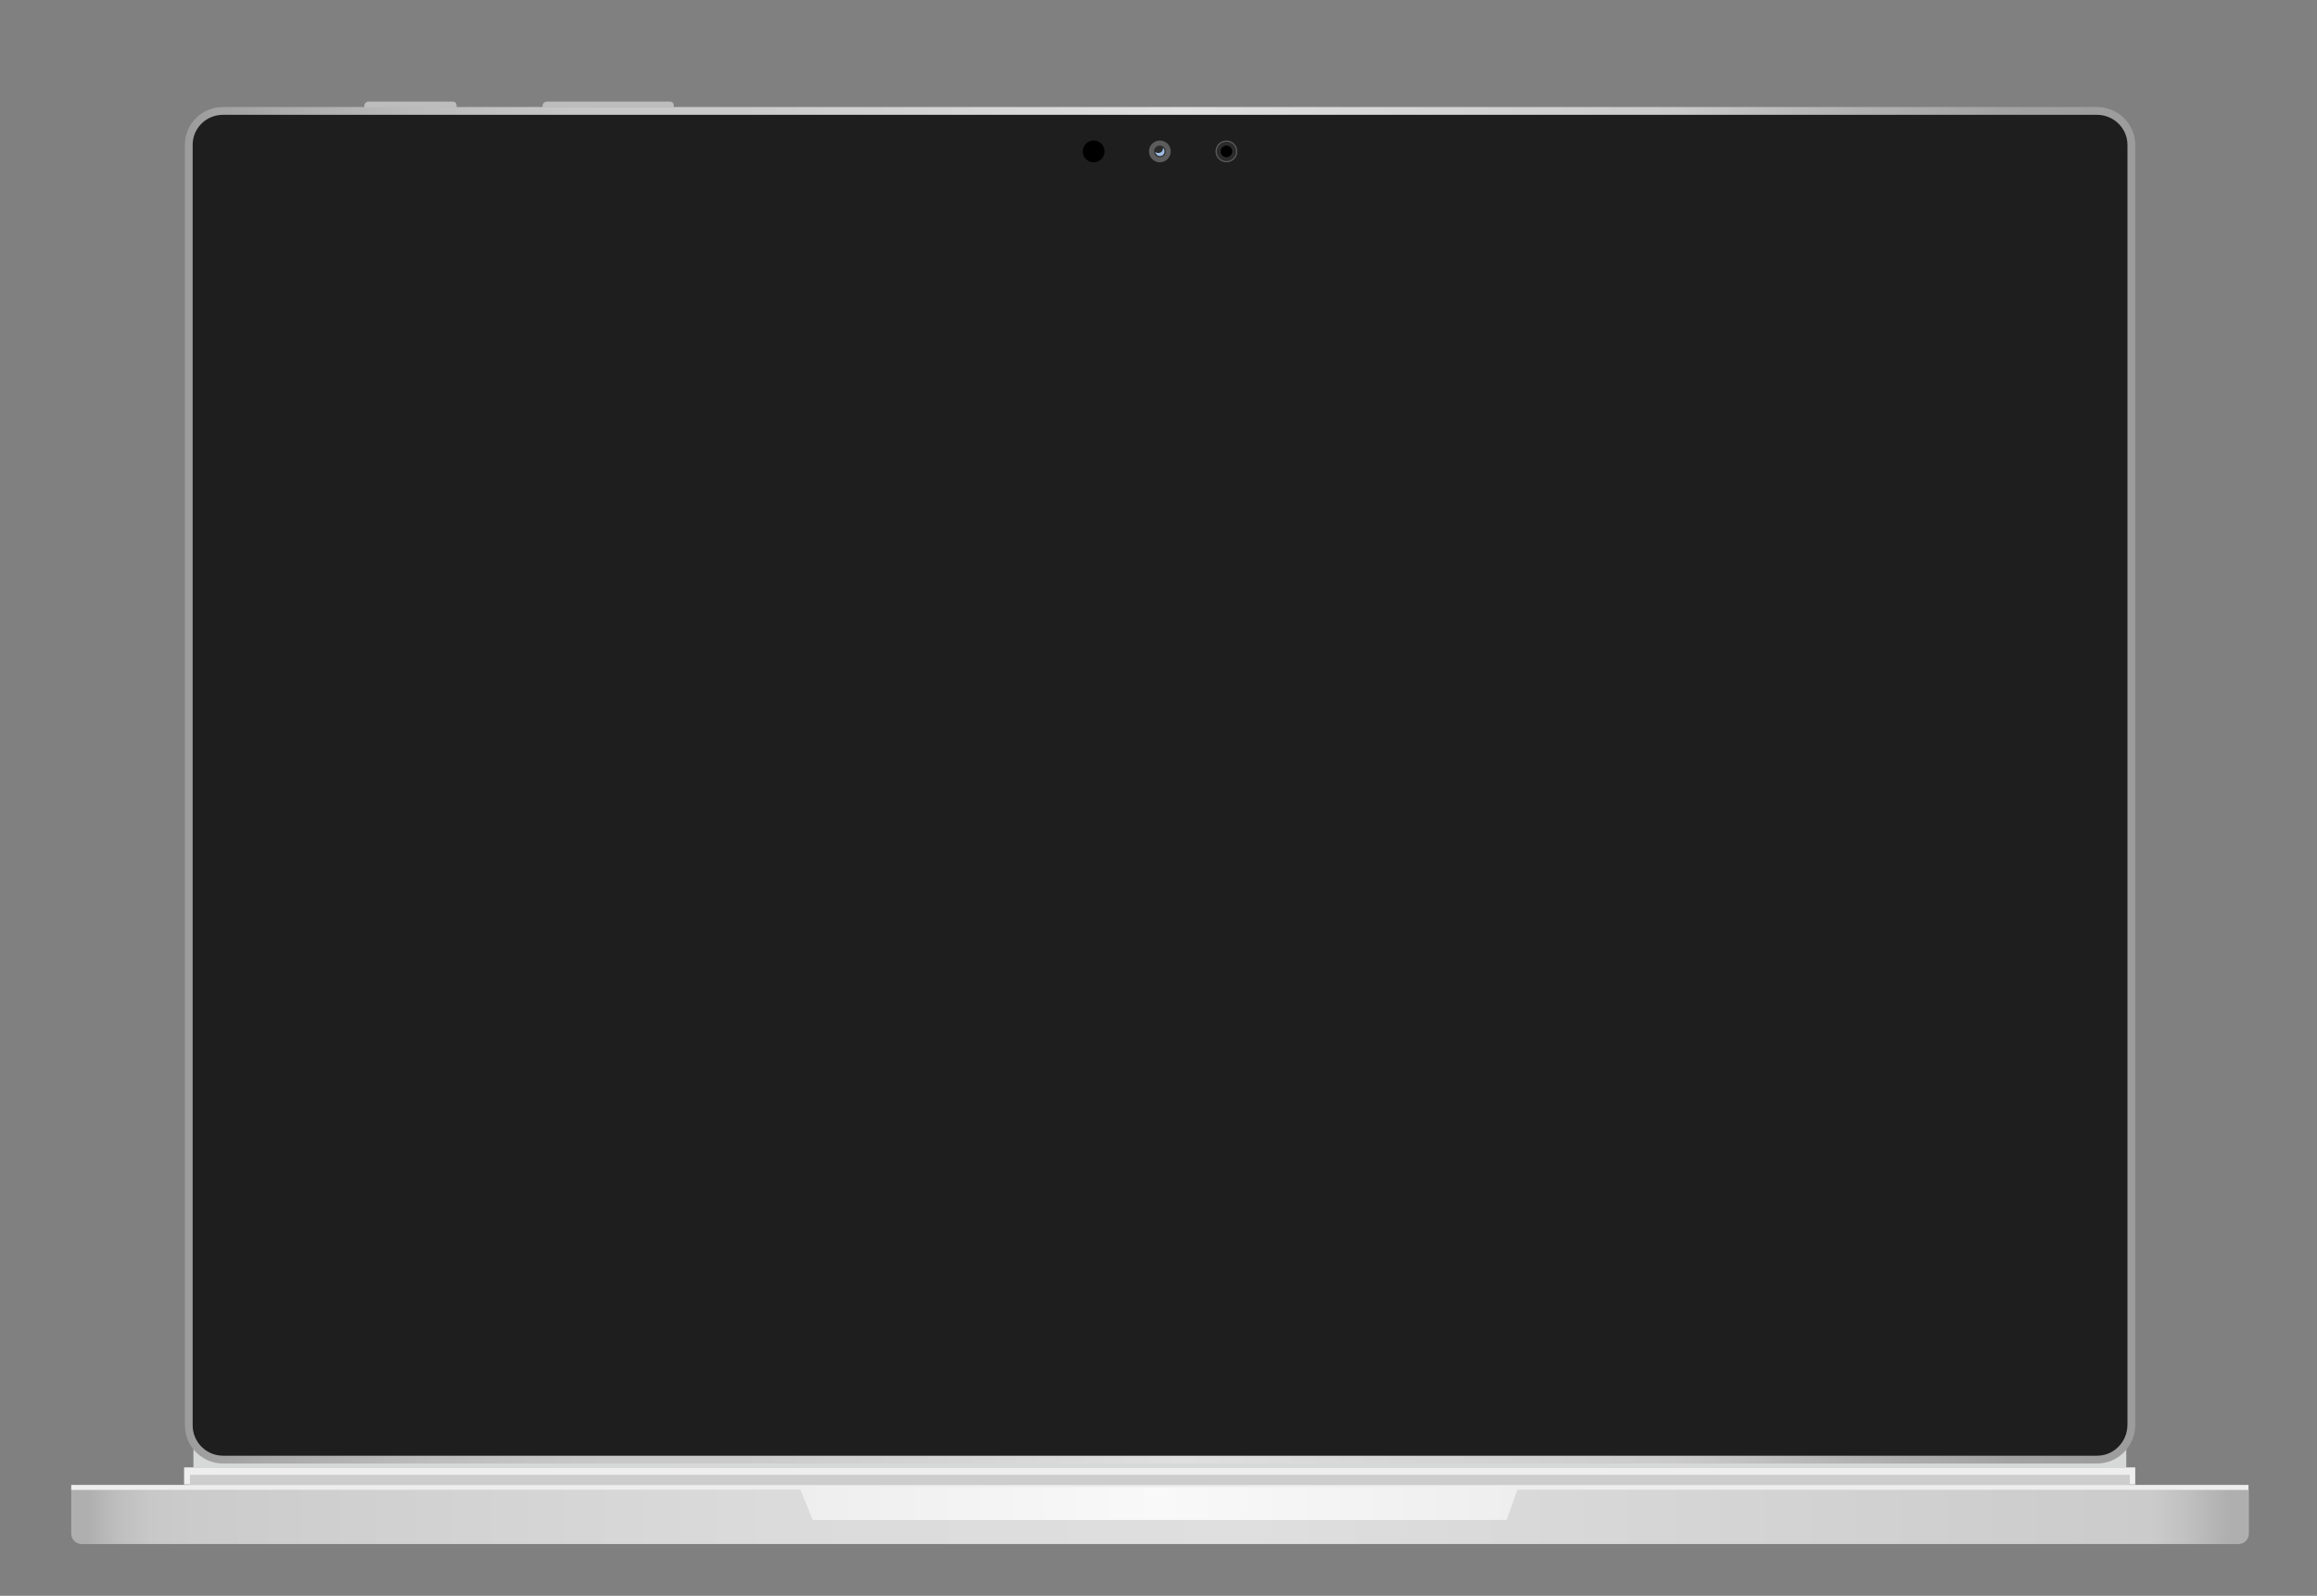 <?xml version="1.0" encoding="utf-8"?>
<!-- Generator: Adobe Illustrator 21.0.0, SVG Export Plug-In . SVG Version: 6.00 Build 0)  -->
<svg version="1.1" id="Calque_1" xmlns="http://www.w3.org/2000/svg" xmlns:xlink="http://www.w3.org/1999/xlink" x="0px" y="0px"
	 viewBox="0 0 595.3 410" style="enable-background:new 0 0 595.3 410;" xml:space="preserve">
<rect x="0" y="0" width="595.3" height="410" fill="#808080" stroke="none"/>
<style type="text/css">
	.st0{fill:#D7D8D8;}
	.st1{fill:#1E1E1E;stroke:url(#SVGID_1_);stroke-width:2;stroke-miterlimit:10;}
	.st2{fill:#EEEEEF;}
	.st3{fill:#CECDCE;}
	.st4{fill:url(#SVGID_2_);}
	.st5{fill:url(#SVGID_3_);}
	.st6{fill:#BEBDBE;}
	.st7{fill:#5C5C5C;}
	.st8{fill:#2B2B2B;}
	.st9{fill:#9EBDE4;}
</style>
<g id="SurfaceBook">
	<polygon class="st0" points="301.5,369.5 297.6,369.5 49.7,369.5 49.7,377 298,377 546.3,377 546.3,369.5 	"/>
	<linearGradient id="SVGID_1_" gradientUnits="userSpaceOnUse" x1="47.5" y1="201.793" x2="548.5" y2="201.793">
		<stop  offset="0" style="stop-color:#9C9C9D"/>
		<stop  offset="4.240477e-02" style="stop-color:#AAA9AA"/>
		<stop  offset="0.12" style="stop-color:#BDBCBC"/>
		<stop  offset="0.201" style="stop-color:#C8C7C7"/>
		<stop  offset="0.285" style="stop-color:#CCCBCB"/>
		<stop  offset="0.511" style="stop-color:#DFDFDF"/>
		<stop  offset="0.763" style="stop-color:#CCCBCB"/>
		<stop  offset="0.848" style="stop-color:#B4B4B4"/>
		<stop  offset="0.936" style="stop-color:#A2A2A3"/>
		<stop  offset="1" style="stop-color:#9C9C9D"/>
	</linearGradient>
	<path class="st1" d="M538.8,375H57.3c-4.8,0-8.8-3.9-8.8-8.8v-329c0-4.8,3.9-8.7,8.8-8.7h481.5c4.8,0,8.8,3.9,8.8,8.7v329
		C547.5,371.1,543.6,375,538.8,375z"/>
	<rect x="47.3" y="377" class="st2" width="501.3" height="4.4"/>
	<rect x="48.8" y="378.9" class="st3" width="498.4" height="2.7"/>
	<linearGradient id="SVGID_2_" gradientUnits="userSpaceOnUse" x1="18.292" y1="389.708" x2="577.708" y2="389.708">
		<stop  offset="7.556331e-03" style="stop-color:#AFAFB0"/>
		<stop  offset="2.099022e-02" style="stop-color:#BEBEBE"/>
		<stop  offset="3.682078e-02" style="stop-color:#C9C8C8"/>
		<stop  offset="5.591661e-02" style="stop-color:#CCCBCB"/>
		<stop  offset="9.719273e-02" style="stop-color:#CFCECE"/>
		<stop  offset="0.323" style="stop-color:#DBDBDB"/>
		<stop  offset="0.538" style="stop-color:#DFDFDF"/>
		<stop  offset="0.955" style="stop-color:#CCCBCB"/>
		<stop  offset="0.971" style="stop-color:#C2C1C1"/>
		<stop  offset="0.991" style="stop-color:#AFAFB0"/>
	</linearGradient>
	<path class="st4" d="M389.1,382.7l-2.5,6.6H209.4l-2.5-6.6H18.3v11.3c0,1.5,1.2,2.7,2.7,2.7h554.1c1.5,0,2.7-1.2,2.7-2.7v-11.3
		H389.1z"/>
	<rect x="18.3" y="381.5" class="st2" width="559.4" height="1.3"/>
	<linearGradient id="SVGID_3_" gradientUnits="userSpaceOnUse" x1="205.417" y1="386.271" x2="390.083" y2="386.271">
		<stop  offset="0" style="stop-color:#EEEEEF"/>
		<stop  offset="0.5" style="stop-color:#FAF9F9"/>
		<stop  offset="1" style="stop-color:#EEEEEF"/>
	</linearGradient>
	<polygon class="st5" points="205.4,382.1 208.8,390.5 387.1,390.5 390.1,382.1 	"/>
	<path class="st6" d="M116.3,26.1H94.7c-0.6,0-1.1,0.5-1.1,1.1v0.4h23.7v-0.4C117.3,26.5,116.9,26.1,116.3,26.1z"/>
	<path class="st6" d="M172.1,26.1h-31.6c-0.6,0-1.1,0.5-1.1,1.1v0.4h33.7v-0.4C173.2,26.5,172.7,26.1,172.1,26.1z"/>
	<circle class="st7" cx="298" cy="38.9" r="2.8"/>
	<circle class="st7" cx="315.1" cy="38.9" r="2.8"/>
	<circle class="st8" cx="315.1" cy="38.9" r="2.5"/>
	<circle cx="315.1" cy="38.9" r="1.5"/>
	<circle cx="281" cy="38.9" r="2.8"/>
	<circle class="st8" cx="298" cy="38.9" r="1.5"/>
	<path class="st9" d="M298.8,38c0,0,0,0.1,0,0.1c0,0.7-0.5,1.2-1.2,1.2c-0.3,0-0.6-0.1-0.8-0.3c0.1,0.6,0.6,1.1,1.2,1.1
		c0.7,0,1.2-0.5,1.2-1.2C299.2,38.6,299.1,38.2,298.8,38z"/>
</g>
<g id="Picture">
	<g>
		<g>
			<defs>
				<rect id="SVGID_4_" x="67.5" y="340.6" width="461" height="14.4"/>
			</defs>
			<clipPath id="SVGID_5_">
				<use xlink:href="#SVGID_4_"  style="overflow:visible;"/>
			</clipPath>
		</g>
	</g>
	<g>
		<defs>
			<rect id="SVGID_6_" x="67.5" y="48.5" width="461" height="292.1"/>
		</defs>
		<clipPath id="SVGID_7_">
			<use xlink:href="#SVGID_6_"  style="overflow:visible;"/>
		</clipPath>
	</g>
</g>
</svg>

